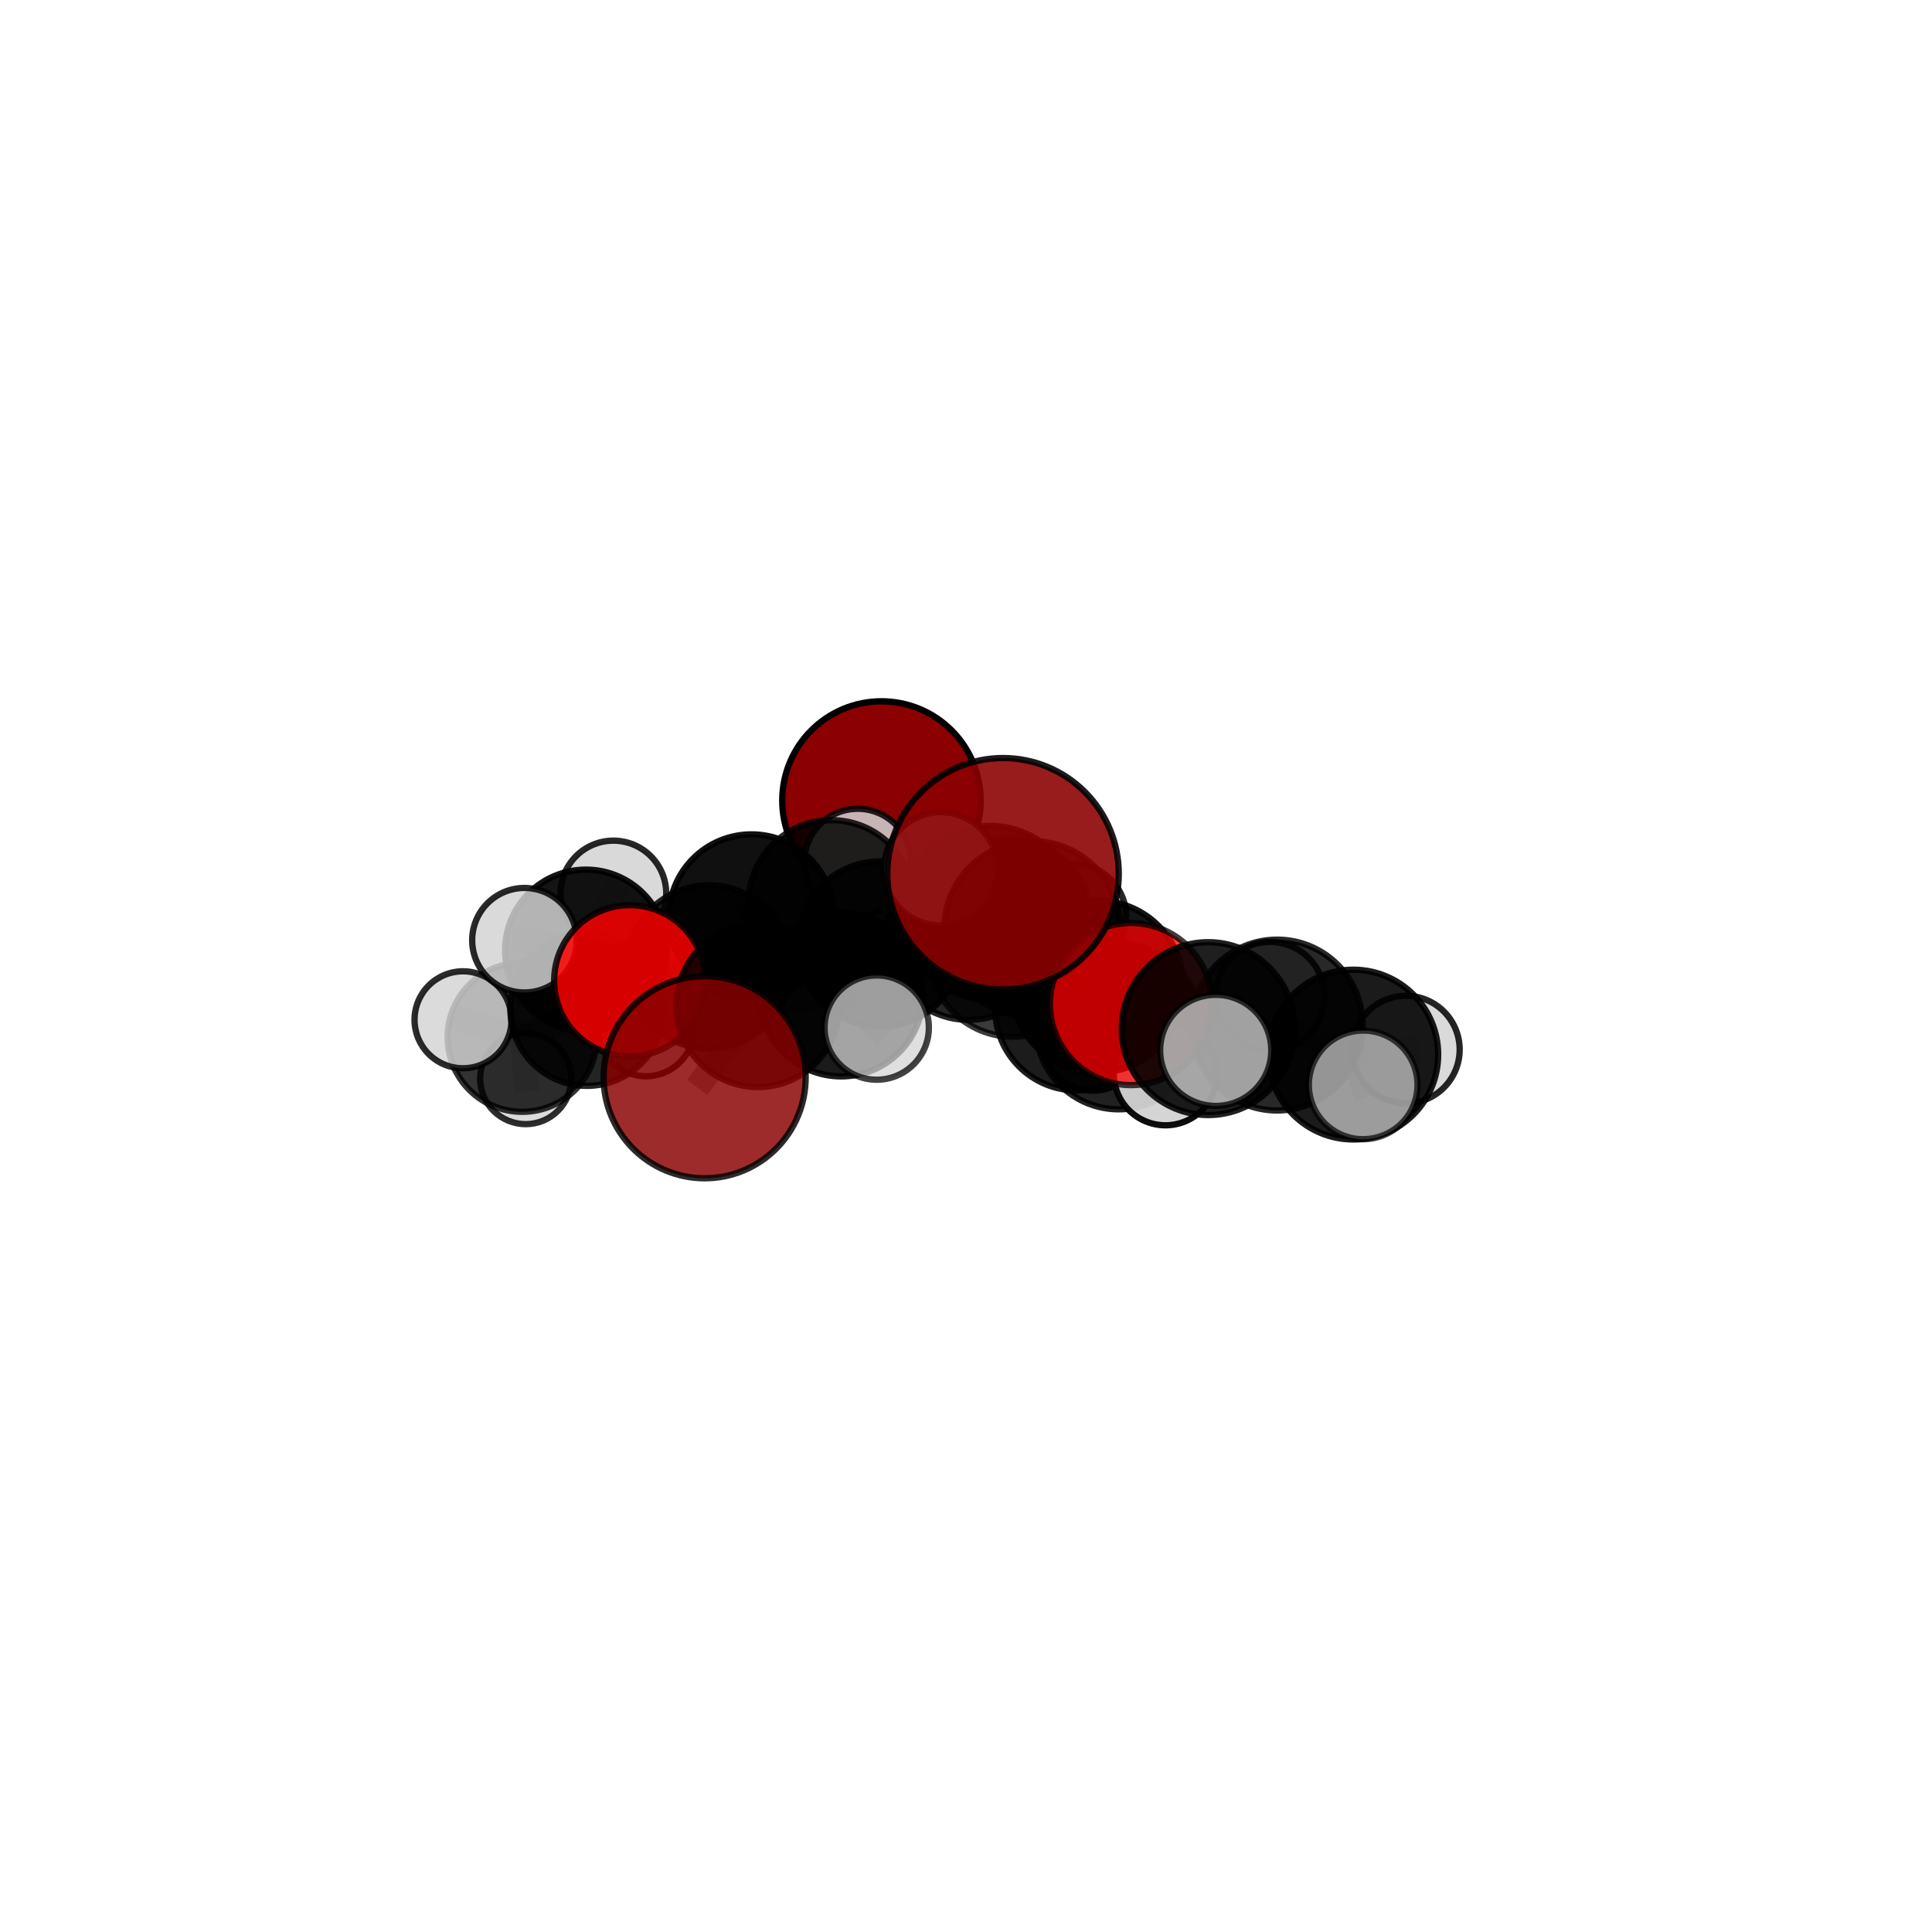 <?xml version="1.0" encoding="utf-8" standalone="no"?>
<!DOCTYPE svg PUBLIC "-//W3C//DTD SVG 1.1//EN"
  "http://www.w3.org/Graphics/SVG/1.1/DTD/svg11.dtd">
<svg xmlns:xlink="http://www.w3.org/1999/xlink" width="153pt" height="153pt" viewBox="0 0 153 153" xmlns="http://www.w3.org/2000/svg" version="1.1">
 <defs>
  <style type="text/css">*{stroke-linejoin: round; stroke-linecap: butt}</style>
 </defs>
 <g id="figure_1">
  <g id="patch_1">
   <path d="M 0 153 
L 153 153 
L 153 0 
L 0 0 
L 0 153 
z
" style="fill: none"/>
  </g>
  <g id="patch_2">
   <path d="M 7.2 145.8 
L 145.8 145.8 
L 145.8 7.2 
L 7.2 7.2 
L 7.2 145.8 
z
" style="fill: none"/>
  </g>
  <g id="axes_1">
   <g id="line2d_1">
    <path d="M 79.433 69.197 
L 81.758 73.583 
" clip-path="url(#p7ab06c84d7)" style="fill: none; stroke: #808080; stroke-opacity: 0.774; stroke-width: 2; stroke-linecap: square"/>
   </g>
   <g id="line2d_2">
    <path d="M 81.758 73.583 
L 86.931 78.134 
" clip-path="url(#p7ab06c84d7)" style="fill: none; stroke: #808080; stroke-opacity: 0.736; stroke-width: 2; stroke-linecap: square"/>
   </g>
   <g id="line2d_3">
    <path d="M 55.803 85.31 
L 60.022 79.635 
" clip-path="url(#p7ab06c84d7)" style="fill: none; stroke: #808080; stroke-opacity: 0.663; stroke-width: 2; stroke-linecap: square"/>
   </g>
   <g id="line2d_4">
    <path d="M 60.022 79.635 
L 56.134 76.57 
" clip-path="url(#p7ab06c84d7)" style="fill: none; stroke: #808080; stroke-opacity: 0.671; stroke-width: 2; stroke-linecap: square"/>
   </g>
   <g id="line2d_5">
    <path d="M 89.569 79.515 
L 86.931 78.134 
" clip-path="url(#p7ab06c84d7)" style="fill: none; stroke: #808080; stroke-opacity: 0.729; stroke-width: 2; stroke-linecap: square"/>
   </g>
   <g id="line2d_6">
    <path d="M 89.569 79.515 
L 95.681 81.459 
" clip-path="url(#p7ab06c84d7)" style="fill: none; stroke: #808080; stroke-opacity: 0.732; stroke-width: 2; stroke-linecap: square"/>
   </g>
   <g id="line2d_7">
    <path d="M 95.681 81.459 
L 101.141 81.178 
" clip-path="url(#p7ab06c84d7)" style="fill: none; stroke: #808080; stroke-opacity: 0.722; stroke-width: 2; stroke-linecap: square"/>
   </g>
   <g id="line2d_8">
    <path d="M 95.681 81.459 
L 96.276 83.181 
" clip-path="url(#p7ab06c84d7)" style="fill: none; stroke: #808080; stroke-opacity: 0.732; stroke-width: 2; stroke-linecap: square"/>
   </g>
   <g id="line2d_9">
    <path d="M 49.874 77.671 
L 56.134 76.57 
" clip-path="url(#p7ab06c84d7)" style="fill: none; stroke: #808080; stroke-opacity: 0.669; stroke-width: 2; stroke-linecap: square"/>
   </g>
   <g id="line2d_10">
    <path d="M 49.874 77.671 
L 46.402 75.27 
" clip-path="url(#p7ab06c84d7)" style="fill: none; stroke: #808080; stroke-opacity: 0.664; stroke-width: 2; stroke-linecap: square"/>
   </g>
   <g id="line2d_11">
    <path d="M 46.402 75.27 
L 46.491 79.92 
" clip-path="url(#p7ab06c84d7)" style="fill: none; stroke: #808080; stroke-opacity: 0.639; stroke-width: 2; stroke-linecap: square"/>
   </g>
   <g id="line2d_12">
    <path d="M 46.402 75.27 
L 48.577 70.755 
" clip-path="url(#p7ab06c84d7)" style="fill: none; stroke: #808080; stroke-opacity: 0.673; stroke-width: 2; stroke-linecap: square"/>
   </g>
   <g id="line2d_13">
    <path d="M 46.402 75.27 
L 41.531 74.457 
" clip-path="url(#p7ab06c84d7)" style="fill: none; stroke: #808080; stroke-opacity: 0.668; stroke-width: 2; stroke-linecap: square"/>
   </g>
   <g id="line2d_14">
    <path d="M 76.7 74.201 
L 80.199 75.449 
" clip-path="url(#p7ab06c84d7)" style="fill: none; stroke: #808080; stroke-opacity: 0.692; stroke-width: 2; stroke-linecap: square"/>
   </g>
   <g id="line2d_15">
    <path d="M 76.7 74.201 
L 69.705 74.761 
" clip-path="url(#p7ab06c84d7)" style="fill: none; stroke: #808080; stroke-opacity: 0.684; stroke-width: 2; stroke-linecap: square"/>
   </g>
   <g id="line2d_16">
    <path d="M 76.7 74.201 
L 79.918 72.911 
" clip-path="url(#p7ab06c84d7)" style="fill: none; stroke: #808080; stroke-opacity: 0.68; stroke-width: 2; stroke-linecap: square"/>
   </g>
   <g id="line2d_17">
    <path d="M 80.199 75.449 
L 85.287 79.877 
" clip-path="url(#p7ab06c84d7)" style="fill: none; stroke: #808080; stroke-opacity: 0.686; stroke-width: 2; stroke-linecap: square"/>
   </g>
   <g id="line2d_18">
    <path d="M 80.199 75.449 
L 78.424 72.303 
" clip-path="url(#p7ab06c84d7)" style="fill: none; stroke: #808080; stroke-opacity: 0.718; stroke-width: 2; stroke-linecap: square"/>
   </g>
   <g id="line2d_19">
    <path d="M 69.705 74.761 
L 65.841 71.524 
" clip-path="url(#p7ab06c84d7)" style="fill: none; stroke: #808080; stroke-opacity: 0.685; stroke-width: 2; stroke-linecap: square"/>
   </g>
   <g id="line2d_20">
    <path d="M 69.705 74.761 
L 66.615 78.753 
" clip-path="url(#p7ab06c84d7)" style="fill: none; stroke: #808080; stroke-opacity: 0.679; stroke-width: 2; stroke-linecap: square"/>
   </g>
   <g id="line2d_21">
    <path d="M 79.918 72.911 
L 77.578 72.134 
" clip-path="url(#p7ab06c84d7)" style="fill: none; stroke: #808080; stroke-opacity: 0.67; stroke-width: 2; stroke-linecap: square"/>
   </g>
   <g id="line2d_22">
    <path d="M 79.918 72.911 
L 85.03 72.585 
" clip-path="url(#p7ab06c84d7)" style="fill: none; stroke: #808080; stroke-opacity: 0.676; stroke-width: 2; stroke-linecap: square"/>
   </g>
   <g id="line2d_23">
    <path d="M 85.287 79.877 
L 88.591 81.292 
" clip-path="url(#p7ab06c84d7)" style="fill: none; stroke: #808080; stroke-opacity: 0.679; stroke-width: 2; stroke-linecap: square"/>
   </g>
   <g id="line2d_24">
    <path d="M 85.287 79.877 
L 86.559 82.369 
" clip-path="url(#p7ab06c84d7)" style="fill: none; stroke: #808080; stroke-opacity: 0.659; stroke-width: 2; stroke-linecap: square"/>
   </g>
   <g id="line2d_25">
    <path d="M 78.424 72.303 
L 81.758 73.583 
" clip-path="url(#p7ab06c84d7)" style="fill: none; stroke: #808080; stroke-opacity: 0.743; stroke-width: 2; stroke-linecap: square"/>
   </g>
   <g id="line2d_26">
    <path d="M 78.424 72.303 
L 74.498 68.808 
" clip-path="url(#p7ab06c84d7)" style="fill: none; stroke: #808080; stroke-opacity: 0.747; stroke-width: 2; stroke-linecap: square"/>
   </g>
   <g id="line2d_27">
    <path d="M 65.841 71.524 
L 59.514 72.609 
" clip-path="url(#p7ab06c84d7)" style="fill: none; stroke: #808080; stroke-opacity: 0.684; stroke-width: 2; stroke-linecap: square"/>
   </g>
   <g id="line2d_28">
    <path d="M 65.841 71.524 
L 67.926 68.279 
" clip-path="url(#p7ab06c84d7)" style="fill: none; stroke: #808080; stroke-opacity: 0.691; stroke-width: 2; stroke-linecap: square"/>
   </g>
   <g id="line2d_29">
    <path d="M 66.615 78.753 
L 60.022 79.635 
" clip-path="url(#p7ab06c84d7)" style="fill: none; stroke: #808080; stroke-opacity: 0.672; stroke-width: 2; stroke-linecap: square"/>
   </g>
   <g id="line2d_30">
    <path d="M 66.615 78.753 
L 69.429 81.376 
" clip-path="url(#p7ab06c84d7)" style="fill: none; stroke: #808080; stroke-opacity: 0.673; stroke-width: 2; stroke-linecap: square"/>
   </g>
   <g id="line2d_31">
    <path d="M 88.591 81.292 
L 86.931 78.134 
" clip-path="url(#p7ab06c84d7)" style="fill: none; stroke: #808080; stroke-opacity: 0.704; stroke-width: 2; stroke-linecap: square"/>
   </g>
   <g id="line2d_32">
    <path d="M 88.591 81.292 
L 92.297 85.021 
" clip-path="url(#p7ab06c84d7)" style="fill: none; stroke: #808080; stroke-opacity: 0.674; stroke-width: 2; stroke-linecap: square"/>
   </g>
   <g id="line2d_33">
    <path d="M 59.514 72.609 
L 56.134 76.57 
" clip-path="url(#p7ab06c84d7)" style="fill: none; stroke: #808080; stroke-opacity: 0.677; stroke-width: 2; stroke-linecap: square"/>
   </g>
   <g id="line2d_34">
    <path d="M 101.141 81.178 
L 107.17 83.515 
" clip-path="url(#p7ab06c84d7)" style="fill: none; stroke: #808080; stroke-opacity: 0.713; stroke-width: 2; stroke-linecap: square"/>
   </g>
   <g id="line2d_35">
    <path d="M 101.141 81.178 
L 100.581 78.9 
" clip-path="url(#p7ab06c84d7)" style="fill: none; stroke: #808080; stroke-opacity: 0.715; stroke-width: 2; stroke-linecap: square"/>
   </g>
   <g id="line2d_36">
    <path d="M 46.491 79.92 
L 41.356 82.141 
" clip-path="url(#p7ab06c84d7)" style="fill: none; stroke: #808080; stroke-opacity: 0.605; stroke-width: 2; stroke-linecap: square"/>
   </g>
   <g id="line2d_37">
    <path d="M 46.491 79.92 
L 51.156 81.425 
" clip-path="url(#p7ab06c84d7)" style="fill: none; stroke: #808080; stroke-opacity: 0.608; stroke-width: 2; stroke-linecap: square"/>
   </g>
   <g id="line2d_38">
    <path d="M 107.17 83.515 
L 111.336 83.117 
" clip-path="url(#p7ab06c84d7)" style="fill: none; stroke: #808080; stroke-opacity: 0.706; stroke-width: 2; stroke-linecap: square"/>
   </g>
   <g id="line2d_39">
    <path d="M 107.17 83.515 
L 107.954 85.915 
" clip-path="url(#p7ab06c84d7)" style="fill: none; stroke: #808080; stroke-opacity: 0.711; stroke-width: 2; stroke-linecap: square"/>
   </g>
   <g id="line2d_40">
    <path d="M 41.356 82.141 
L 41.632 85.416 
" clip-path="url(#p7ab06c84d7)" style="fill: none; stroke: #808080; stroke-opacity: 0.577; stroke-width: 2; stroke-linecap: square"/>
   </g>
   <g id="line2d_41">
    <path d="M 41.356 82.141 
L 36.668 80.759 
" clip-path="url(#p7ab06c84d7)" style="fill: none; stroke: #808080; stroke-opacity: 0.6; stroke-width: 2; stroke-linecap: square"/>
   </g>
   <g id="Path3DCollection_1">
    <path d="M 69.804 71.251 
C 71.888 71.251 73.887 70.423 75.36 68.95 
C 76.834 67.476 77.662 65.478 77.662 63.394 
C 77.662 61.31 76.834 59.311 75.36 57.838 
C 73.887 56.364 71.888 55.536 69.804 55.536 
C 67.72 55.536 65.722 56.364 64.248 57.838 
C 62.775 59.311 61.947 61.31 61.947 63.394 
C 61.947 65.478 62.775 67.476 64.248 68.95 
C 65.722 70.423 67.72 71.251 69.804 71.251 
z
" clip-path="url(#p7ab06c84d7)" style="fill: #8b0000; stroke: #000000; stroke-width: 0.5"/>
    <path d="M 41.632 89.024 
C 42.589 89.024 43.506 88.644 44.183 87.967 
C 44.86 87.29 45.24 86.373 45.24 85.416 
C 45.24 84.459 44.86 83.541 44.183 82.864 
C 43.506 82.188 42.589 81.807 41.632 81.807 
C 40.675 81.807 39.757 82.188 39.08 82.864 
C 38.404 83.541 38.023 84.459 38.023 85.416 
C 38.023 86.373 38.404 87.29 39.08 87.967 
C 39.757 88.644 40.675 89.024 41.632 89.024 
z
" clip-path="url(#p7ab06c84d7)" style="fill: #d3d3d3; fill-opacity: 0.822; stroke: #000000; stroke-opacity: 0.822; stroke-width: 0.5"/>
    <path d="M 41.356 88.047 
C 42.922 88.047 44.425 87.425 45.532 86.317 
C 46.64 85.21 47.262 83.707 47.262 82.141 
C 47.262 80.575 46.64 79.072 45.532 77.965 
C 44.425 76.857 42.922 76.235 41.356 76.235 
C 39.79 76.235 38.287 76.857 37.18 77.965 
C 36.072 79.072 35.45 80.575 35.45 82.141 
C 35.45 83.707 36.072 85.21 37.18 86.317 
C 38.287 87.425 39.79 88.047 41.356 88.047 
z
" clip-path="url(#p7ab06c84d7)" style="fill-opacity: 0.801; stroke: #000000; stroke-opacity: 0.801; stroke-width: 0.5"/>
    <path d="M 51.156 85.233 
C 52.166 85.233 53.134 84.832 53.848 84.118 
C 54.562 83.404 54.964 82.435 54.964 81.425 
C 54.964 80.415 54.562 79.447 53.848 78.733 
C 53.134 78.019 52.166 77.618 51.156 77.618 
C 50.146 77.618 49.178 78.019 48.464 78.733 
C 47.749 79.447 47.348 80.415 47.348 81.425 
C 47.348 82.435 47.749 83.404 48.464 84.118 
C 49.178 84.832 50.146 85.233 51.156 85.233 
z
" clip-path="url(#p7ab06c84d7)" style="fill: #d3d3d3; fill-opacity: 0.919; stroke: #000000; stroke-opacity: 0.919; stroke-width: 0.5"/>
    <path d="M 36.668 84.598 
C 37.686 84.598 38.662 84.193 39.382 83.473 
C 40.102 82.753 40.507 81.777 40.507 80.759 
C 40.507 79.74 40.102 78.764 39.382 78.044 
C 38.662 77.324 37.686 76.919 36.668 76.919 
C 35.649 76.919 34.673 77.324 33.953 78.044 
C 33.233 78.764 32.828 79.74 32.828 80.759 
C 32.828 81.777 33.233 82.753 33.953 83.473 
C 34.673 84.193 35.649 84.598 36.668 84.598 
z
" clip-path="url(#p7ab06c84d7)" style="fill: #d3d3d3; fill-opacity: 0.832; stroke: #000000; stroke-opacity: 0.832; stroke-width: 0.5"/>
    <path d="M 46.491 85.992 
C 48.101 85.992 49.645 85.352 50.784 84.213 
C 51.922 83.075 52.562 81.53 52.562 79.92 
C 52.562 78.31 51.922 76.766 50.784 75.627 
C 49.645 74.489 48.101 73.849 46.491 73.849 
C 44.88 73.849 43.336 74.489 42.197 75.627 
C 41.059 76.766 40.419 78.31 40.419 79.92 
C 40.419 81.53 41.059 83.075 42.197 84.213 
C 43.336 85.352 44.88 85.992 46.491 85.992 
z
" clip-path="url(#p7ab06c84d7)" style="fill-opacity: 0.857; stroke: #000000; stroke-opacity: 0.857; stroke-width: 0.5"/>
    <path d="M 77.578 76.232 
C 78.665 76.232 79.707 75.8 80.476 75.032 
C 81.244 74.263 81.676 73.221 81.676 72.134 
C 81.676 71.048 81.244 70.005 80.476 69.237 
C 79.707 68.469 78.665 68.037 77.578 68.037 
C 76.492 68.037 75.449 68.469 74.681 69.237 
C 73.912 70.005 73.481 71.048 73.481 72.134 
C 73.481 73.221 73.912 74.263 74.681 75.032 
C 75.449 75.8 76.492 76.232 77.578 76.232 
z
" clip-path="url(#p7ab06c84d7)" style="fill: #d3d3d3; fill-opacity: 0.874; stroke: #000000; stroke-opacity: 0.874; stroke-width: 0.5"/>
    <path d="M 67.926 72.509 
C 69.048 72.509 70.124 72.064 70.918 71.27 
C 71.711 70.477 72.157 69.401 72.157 68.279 
C 72.157 67.157 71.711 66.081 70.918 65.288 
C 70.124 64.494 69.048 64.049 67.926 64.049 
C 66.804 64.049 65.728 64.494 64.935 65.288 
C 64.142 66.081 63.696 67.157 63.696 68.279 
C 63.696 69.401 64.142 70.477 64.935 71.27 
C 65.728 72.064 66.804 72.509 67.926 72.509 
z
" clip-path="url(#p7ab06c84d7)" style="fill: #d3d3d3; fill-opacity: 0.854; stroke: #000000; stroke-opacity: 0.854; stroke-width: 0.5"/>
    <path d="M 48.577 74.938 
C 49.687 74.938 50.75 74.497 51.535 73.713 
C 52.319 72.928 52.76 71.865 52.76 70.755 
C 52.76 69.646 52.319 68.582 51.535 67.798 
C 50.75 67.014 49.687 66.573 48.577 66.573 
C 47.468 66.573 46.404 67.014 45.62 67.798 
C 44.836 68.582 44.395 69.646 44.395 70.755 
C 44.395 71.865 44.836 72.928 45.62 73.713 
C 46.404 74.497 47.468 74.938 48.577 74.938 
z
" clip-path="url(#p7ab06c84d7)" style="fill: #d3d3d3; fill-opacity: 0.844; stroke: #000000; stroke-opacity: 0.844; stroke-width: 0.5"/>
    <path d="M 85.03 76.737 
C 86.131 76.737 87.188 76.3 87.967 75.521 
C 88.745 74.742 89.183 73.686 89.183 72.585 
C 89.183 71.483 88.745 70.427 87.967 69.648 
C 87.188 68.869 86.131 68.432 85.03 68.432 
C 83.929 68.432 82.872 68.869 82.094 69.648 
C 81.315 70.427 80.877 71.483 80.877 72.585 
C 80.877 73.686 81.315 74.742 82.094 75.521 
C 82.872 76.3 83.929 76.737 85.03 76.737 
z
" clip-path="url(#p7ab06c84d7)" style="fill: #d3d3d3; fill-opacity: 0.842; stroke: #000000; stroke-opacity: 0.842; stroke-width: 0.5"/>
    <path d="M 79.918 79.401 
C 81.639 79.401 83.29 78.717 84.507 77.5 
C 85.724 76.283 86.407 74.632 86.407 72.911 
C 86.407 71.19 85.724 69.54 84.507 68.323 
C 83.29 67.106 81.639 66.422 79.918 66.422 
C 78.197 66.422 76.546 67.106 75.33 68.323 
C 74.113 69.54 73.429 71.19 73.429 72.911 
C 73.429 74.632 74.113 76.283 75.33 77.5 
C 76.546 78.717 78.197 79.401 79.918 79.401 
z
" clip-path="url(#p7ab06c84d7)" style="fill-opacity: 0.859; stroke: #000000; stroke-opacity: 0.859; stroke-width: 0.5"/>
    <path d="M 46.402 81.672 
C 48.1 81.672 49.729 80.998 50.929 79.797 
C 52.13 78.596 52.804 76.968 52.804 75.27 
C 52.804 73.572 52.13 71.944 50.929 70.743 
C 49.729 69.542 48.1 68.868 46.402 68.868 
C 44.704 68.868 43.076 69.542 41.875 70.743 
C 40.674 71.944 40 73.572 40 75.27 
C 40 76.968 40.674 78.596 41.875 79.797 
C 43.076 80.998 44.704 81.672 46.402 81.672 
z
" clip-path="url(#p7ab06c84d7)" style="fill-opacity: 0.921; stroke: #000000; stroke-opacity: 0.921; stroke-width: 0.5"/>
    <path d="M 65.841 78.095 
C 67.584 78.095 69.256 77.403 70.488 76.17 
C 71.72 74.938 72.413 73.266 72.413 71.524 
C 72.413 69.781 71.72 68.109 70.488 66.877 
C 69.256 65.644 67.584 64.952 65.841 64.952 
C 64.098 64.952 62.427 65.644 61.194 66.877 
C 59.962 68.109 59.27 69.781 59.27 71.524 
C 59.27 73.266 59.962 74.938 61.194 76.17 
C 62.427 77.403 64.098 78.095 65.841 78.095 
z
" clip-path="url(#p7ab06c84d7)" style="fill-opacity: 0.844; stroke: #000000; stroke-opacity: 0.844; stroke-width: 0.5"/>
    <path d="M 59.514 79.142 
C 61.246 79.142 62.908 78.453 64.133 77.228 
C 65.358 76.003 66.047 74.341 66.047 72.609 
C 66.047 70.876 65.358 69.215 64.133 67.989 
C 62.908 66.764 61.246 66.076 59.514 66.076 
C 57.781 66.076 56.119 66.764 54.894 67.989 
C 53.669 69.215 52.981 70.876 52.981 72.609 
C 52.981 74.341 53.669 76.003 54.894 77.228 
C 56.119 78.453 57.781 79.142 59.514 79.142 
z
" clip-path="url(#p7ab06c84d7)" style="fill-opacity: 0.936; stroke: #000000; stroke-opacity: 0.936; stroke-width: 0.5"/>
    <path d="M 41.531 78.596 
C 42.629 78.596 43.682 78.16 44.458 77.384 
C 45.234 76.608 45.67 75.555 45.67 74.457 
C 45.67 73.36 45.234 72.307 44.458 71.531 
C 43.682 70.755 42.629 70.319 41.531 70.319 
C 40.434 70.319 39.381 70.755 38.605 71.531 
C 37.829 72.307 37.393 73.36 37.393 74.457 
C 37.393 75.555 37.829 76.608 38.605 77.384 
C 39.381 78.16 40.434 78.596 41.531 78.596 
z
" clip-path="url(#p7ab06c84d7)" style="fill: #d3d3d3; fill-opacity: 0.837; stroke: #000000; stroke-opacity: 0.837; stroke-width: 0.5"/>
    <path d="M 76.7 80.764 
C 78.441 80.764 80.11 80.072 81.341 78.842 
C 82.571 77.611 83.263 75.942 83.263 74.201 
C 83.263 72.461 82.571 70.792 81.341 69.561 
C 80.11 68.33 78.441 67.639 76.7 67.639 
C 74.96 67.639 73.291 68.33 72.06 69.561 
C 70.83 70.792 70.138 72.461 70.138 74.201 
C 70.138 75.942 70.83 77.611 72.06 78.842 
C 73.291 80.072 74.96 80.764 76.7 80.764 
z
" clip-path="url(#p7ab06c84d7)" style="fill-opacity: 0.856; stroke: #000000; stroke-opacity: 0.856; stroke-width: 0.5"/>
    <path d="M 56.134 83.039 
C 57.849 83.039 59.495 82.357 60.708 81.144 
C 61.921 79.931 62.603 78.285 62.603 76.57 
C 62.603 74.854 61.921 73.209 60.708 71.995 
C 59.495 70.782 57.849 70.101 56.134 70.101 
C 54.418 70.101 52.773 70.782 51.56 71.995 
C 50.346 73.209 49.665 74.854 49.665 76.57 
C 49.665 78.285 50.346 79.931 51.56 81.144 
C 52.773 82.357 54.418 83.039 56.134 83.039 
z
" clip-path="url(#p7ab06c84d7)" style="fill-opacity: 0.852; stroke: #000000; stroke-opacity: 0.852; stroke-width: 0.5"/>
    <path d="M 69.705 81.306 
C 71.44 81.306 73.105 80.616 74.332 79.389 
C 75.559 78.162 76.249 76.497 76.249 74.761 
C 76.249 73.026 75.559 71.361 74.332 70.134 
C 73.105 68.906 71.44 68.217 69.705 68.217 
C 67.969 68.217 66.304 68.906 65.077 70.134 
C 63.85 71.361 63.16 73.026 63.16 74.761 
C 63.16 76.497 63.85 78.162 65.077 79.389 
C 66.304 80.616 67.969 81.306 69.705 81.306 
z
" clip-path="url(#p7ab06c84d7)" style="fill-opacity: 0.903; stroke: #000000; stroke-opacity: 0.903; stroke-width: 0.5"/>
    <path d="M 49.874 83.66 
C 51.462 83.66 52.986 83.029 54.109 81.906 
C 55.233 80.783 55.864 79.259 55.864 77.671 
C 55.864 76.082 55.233 74.559 54.109 73.435 
C 52.986 72.312 51.462 71.681 49.874 71.681 
C 48.285 71.681 46.762 72.312 45.639 73.435 
C 44.515 74.559 43.884 76.082 43.884 77.671 
C 43.884 79.259 44.515 80.783 45.639 81.906 
C 46.762 83.029 48.285 83.66 49.874 83.66 
z
" clip-path="url(#p7ab06c84d7)" style="fill: #ff0000; fill-opacity: 0.84; stroke: #000000; stroke-opacity: 0.84; stroke-width: 0.5"/>
    <path d="M 86.559 86.375 
C 87.622 86.375 88.641 85.953 89.392 85.202 
C 90.144 84.451 90.566 83.431 90.566 82.369 
C 90.566 81.306 90.144 80.287 89.392 79.536 
C 88.641 78.785 87.622 78.362 86.559 78.362 
C 85.497 78.362 84.478 78.785 83.726 79.536 
C 82.975 80.287 82.553 81.306 82.553 82.369 
C 82.553 83.431 82.975 84.451 83.726 85.202 
C 84.478 85.953 85.497 86.375 86.559 86.375 
z
" clip-path="url(#p7ab06c84d7)" style="fill: #d3d3d3; fill-opacity: 0.91; stroke: #000000; stroke-opacity: 0.91; stroke-width: 0.5"/>
    <path d="M 60.022 86.088 
C 61.733 86.088 63.374 85.408 64.584 84.198 
C 65.794 82.988 66.474 81.346 66.474 79.635 
C 66.474 77.924 65.794 76.282 64.584 75.072 
C 63.374 73.862 61.733 73.182 60.022 73.182 
C 58.31 73.182 56.669 73.862 55.459 75.072 
C 54.249 76.282 53.569 77.924 53.569 79.635 
C 53.569 81.346 54.249 82.988 55.459 84.198 
C 56.669 85.408 58.31 86.088 60.022 86.088 
z
" clip-path="url(#p7ab06c84d7)" style="fill-opacity: 0.828; stroke: #000000; stroke-opacity: 0.828; stroke-width: 0.5"/>
    <path d="M 66.615 85.242 
C 68.336 85.242 69.987 84.558 71.204 83.341 
C 72.42 82.124 73.104 80.474 73.104 78.753 
C 73.104 77.032 72.42 75.382 71.204 74.165 
C 69.987 72.948 68.336 72.264 66.615 72.264 
C 64.895 72.264 63.244 72.948 62.027 74.165 
C 60.81 75.382 60.127 77.032 60.127 78.753 
C 60.127 80.474 60.81 82.124 62.027 83.341 
C 63.244 84.558 64.895 85.242 66.615 85.242 
z
" clip-path="url(#p7ab06c84d7)" style="fill-opacity: 0.895; stroke: #000000; stroke-opacity: 0.895; stroke-width: 0.5"/>
    <path d="M 80.199 82.101 
C 81.963 82.101 83.655 81.4 84.902 80.152 
C 86.15 78.905 86.851 77.213 86.851 75.449 
C 86.851 73.685 86.15 71.993 84.902 70.746 
C 83.655 69.498 81.963 68.797 80.199 68.797 
C 78.435 68.797 76.743 69.498 75.496 70.746 
C 74.248 71.993 73.547 73.685 73.547 75.449 
C 73.547 77.213 74.248 78.905 75.496 80.152 
C 76.743 81.4 78.435 82.101 80.199 82.101 
z
" clip-path="url(#p7ab06c84d7)" style="fill-opacity: 0.77; stroke: #000000; stroke-opacity: 0.77; stroke-width: 0.5"/>
    <path d="M 85.287 86.356 
C 87.006 86.356 88.654 85.674 89.869 84.459 
C 91.084 83.244 91.767 81.595 91.767 79.877 
C 91.767 78.159 91.084 76.51 89.869 75.295 
C 88.654 74.08 87.006 73.397 85.287 73.397 
C 83.569 73.397 81.921 74.08 80.705 75.295 
C 79.49 76.51 78.808 78.159 78.808 79.877 
C 78.808 81.595 79.49 83.244 80.705 84.459 
C 81.921 85.674 83.569 86.356 85.287 86.356 
z
" clip-path="url(#p7ab06c84d7)" style="fill-opacity: 0.887; stroke: #000000; stroke-opacity: 0.887; stroke-width: 0.5"/>
    <path d="M 69.429 85.506 
C 70.524 85.506 71.575 85.071 72.349 84.296 
C 73.123 83.522 73.559 82.472 73.559 81.376 
C 73.559 80.281 73.123 79.231 72.349 78.457 
C 71.575 77.682 70.524 77.247 69.429 77.247 
C 68.334 77.247 67.284 77.682 66.509 78.457 
C 65.735 79.231 65.3 80.281 65.3 81.376 
C 65.3 82.472 65.735 83.522 66.509 84.296 
C 67.284 85.071 68.334 85.506 69.429 85.506 
z
" clip-path="url(#p7ab06c84d7)" style="fill: #d3d3d3; fill-opacity: 0.742; stroke: #000000; stroke-opacity: 0.742; stroke-width: 0.5"/>
    <path d="M 55.803 93.311 
C 57.925 93.311 59.96 92.468 61.461 90.967 
C 62.961 89.467 63.804 87.432 63.804 85.31 
C 63.804 83.188 62.961 81.152 61.461 79.652 
C 59.96 78.151 57.925 77.308 55.803 77.308 
C 53.681 77.308 51.646 78.151 50.145 79.652 
C 48.645 81.152 47.801 83.188 47.801 85.31 
C 47.801 87.432 48.645 89.467 50.145 90.967 
C 51.646 92.468 53.681 93.311 55.803 93.311 
z
" clip-path="url(#p7ab06c84d7)" style="fill: #8b0000; fill-opacity: 0.83; stroke: #000000; stroke-opacity: 0.83; stroke-width: 0.5"/>
    <path d="M 78.424 79.202 
C 80.254 79.202 82.009 78.475 83.302 77.181 
C 84.596 75.888 85.323 74.133 85.323 72.303 
C 85.323 70.474 84.596 68.719 83.302 67.425 
C 82.009 66.132 80.254 65.405 78.424 65.405 
C 76.595 65.405 74.84 66.132 73.546 67.425 
C 72.253 68.719 71.526 70.474 71.526 72.303 
C 71.526 74.133 72.253 75.888 73.546 77.181 
C 74.84 78.475 76.595 79.202 78.424 79.202 
z
" clip-path="url(#p7ab06c84d7)" style="fill-opacity: 0.846; stroke: #000000; stroke-opacity: 0.846; stroke-width: 0.5"/>
    <path d="M 74.498 73.297 
C 75.689 73.297 76.831 72.824 77.672 71.982 
C 78.514 71.14 78.987 69.998 78.987 68.808 
C 78.987 67.618 78.514 66.476 77.672 65.634 
C 76.831 64.792 75.689 64.319 74.498 64.319 
C 73.308 64.319 72.166 64.792 71.324 65.634 
C 70.483 66.476 70.01 67.618 70.01 68.808 
C 70.01 69.998 70.483 71.14 71.324 71.982 
C 72.166 72.824 73.308 73.297 74.498 73.297 
z
" clip-path="url(#p7ab06c84d7)" style="fill: #d3d3d3; fill-opacity: 0.805; stroke: #000000; stroke-opacity: 0.805; stroke-width: 0.5"/>
    <path d="M 88.591 87.849 
C 90.329 87.849 91.997 87.158 93.227 85.928 
C 94.456 84.699 95.147 83.031 95.147 81.292 
C 95.147 79.554 94.456 77.886 93.227 76.656 
C 91.997 75.427 90.329 74.736 88.591 74.736 
C 86.852 74.736 85.184 75.427 83.955 76.656 
C 82.725 77.886 82.035 79.554 82.035 81.292 
C 82.035 83.031 82.725 84.699 83.955 85.928 
C 85.184 87.158 86.852 87.849 88.591 87.849 
z
" clip-path="url(#p7ab06c84d7)" style="fill-opacity: 0.869; stroke: #000000; stroke-opacity: 0.869; stroke-width: 0.5"/>
    <path d="M 92.297 89.115 
C 93.382 89.115 94.424 88.683 95.191 87.916 
C 95.959 87.148 96.39 86.107 96.39 85.021 
C 96.39 83.936 95.959 82.894 95.191 82.127 
C 94.424 81.359 93.382 80.928 92.297 80.928 
C 91.211 80.928 90.17 81.359 89.402 82.127 
C 88.635 82.894 88.203 83.936 88.203 85.021 
C 88.203 86.107 88.635 87.148 89.402 87.916 
C 90.17 88.683 91.211 89.115 92.297 89.115 
z
" clip-path="url(#p7ab06c84d7)" style="fill: #d3d3d3; fill-opacity: 0.946; stroke: #000000; stroke-opacity: 0.946; stroke-width: 0.5"/>
    <path d="M 100.581 83.208 
C 101.723 83.208 102.819 82.754 103.627 81.946 
C 104.435 81.138 104.889 80.043 104.889 78.9 
C 104.889 77.758 104.435 76.662 103.627 75.854 
C 102.819 75.046 101.723 74.592 100.581 74.592 
C 99.438 74.592 98.342 75.046 97.535 75.854 
C 96.727 76.662 96.273 77.758 96.273 78.9 
C 96.273 80.043 96.727 81.138 97.535 81.946 
C 98.342 82.754 99.438 83.208 100.581 83.208 
z
" clip-path="url(#p7ab06c84d7)" style="fill: #d3d3d3; fill-opacity: 0.839; stroke: #000000; stroke-opacity: 0.839; stroke-width: 0.5"/>
    <path d="M 81.758 80.556 
C 83.607 80.556 85.381 79.821 86.689 78.514 
C 87.996 77.206 88.731 75.432 88.731 73.583 
C 88.731 71.733 87.996 69.96 86.689 68.652 
C 85.381 67.344 83.607 66.609 81.758 66.609 
C 79.909 66.609 78.135 67.344 76.827 68.652 
C 75.519 69.96 74.785 71.733 74.785 73.583 
C 74.785 75.432 75.519 77.206 76.827 78.514 
C 78.135 79.821 79.909 80.556 81.758 80.556 
z
" clip-path="url(#p7ab06c84d7)" style="fill-opacity: 0.829; stroke: #000000; stroke-opacity: 0.829; stroke-width: 0.5"/>
    <path d="M 86.931 84.942 
C 88.736 84.942 90.468 84.224 91.745 82.948 
C 93.021 81.671 93.738 79.939 93.738 78.134 
C 93.738 76.329 93.021 74.597 91.745 73.32 
C 90.468 72.044 88.736 71.326 86.931 71.326 
C 85.125 71.326 83.394 72.044 82.117 73.32 
C 80.841 74.597 80.123 76.329 80.123 78.134 
C 80.123 79.939 80.841 81.671 82.117 82.948 
C 83.394 84.224 85.125 84.942 86.931 84.942 
z
" clip-path="url(#p7ab06c84d7)" style="fill-opacity: 0.919; stroke: #000000; stroke-opacity: 0.919; stroke-width: 0.5"/>
    <path d="M 111.336 87.375 
C 112.466 87.375 113.549 86.927 114.348 86.128 
C 115.146 85.33 115.595 84.246 115.595 83.117 
C 115.595 81.987 115.146 80.904 114.348 80.106 
C 113.549 79.307 112.466 78.858 111.336 78.858 
C 110.207 78.858 109.124 79.307 108.325 80.106 
C 107.526 80.904 107.078 81.987 107.078 83.117 
C 107.078 84.246 107.526 85.33 108.325 86.128 
C 109.124 86.927 110.207 87.375 111.336 87.375 
z
" clip-path="url(#p7ab06c84d7)" style="fill: #d3d3d3; fill-opacity: 0.855; stroke: #000000; stroke-opacity: 0.855; stroke-width: 0.5"/>
    <path d="M 101.141 87.943 
C 102.936 87.943 104.656 87.23 105.925 85.961 
C 107.194 84.693 107.907 82.972 107.907 81.178 
C 107.907 79.384 107.194 77.663 105.925 76.394 
C 104.656 75.125 102.936 74.413 101.141 74.413 
C 99.347 74.413 97.626 75.125 96.358 76.394 
C 95.089 77.663 94.376 79.384 94.376 81.178 
C 94.376 82.972 95.089 84.693 96.358 85.961 
C 97.626 87.23 99.347 87.943 101.141 87.943 
z
" clip-path="url(#p7ab06c84d7)" style="fill-opacity: 0.842; stroke: #000000; stroke-opacity: 0.842; stroke-width: 0.5"/>
    <path d="M 107.17 90.237 
C 108.953 90.237 110.663 89.529 111.923 88.268 
C 113.184 87.007 113.892 85.297 113.892 83.515 
C 113.892 81.732 113.184 80.022 111.923 78.761 
C 110.663 77.501 108.953 76.793 107.17 76.793 
C 105.387 76.793 103.677 77.501 102.417 78.761 
C 101.156 80.022 100.448 81.732 100.448 83.515 
C 100.448 85.297 101.156 87.007 102.417 88.268 
C 103.677 89.529 105.387 90.237 107.17 90.237 
z
" clip-path="url(#p7ab06c84d7)" style="fill-opacity: 0.891; stroke: #000000; stroke-opacity: 0.891; stroke-width: 0.5"/>
    <path d="M 89.569 85.934 
C 91.271 85.934 92.904 85.257 94.108 84.054 
C 95.311 82.85 95.988 81.217 95.988 79.515 
C 95.988 77.812 95.311 76.18 94.108 74.976 
C 92.904 73.772 91.271 73.096 89.569 73.096 
C 87.867 73.096 86.234 73.772 85.03 74.976 
C 83.826 76.18 83.15 77.812 83.15 79.515 
C 83.15 81.217 83.826 82.85 85.03 84.054 
C 86.234 85.257 87.867 85.934 89.569 85.934 
z
" clip-path="url(#p7ab06c84d7)" style="fill: #ff0000; fill-opacity: 0.751; stroke: #000000; stroke-opacity: 0.751; stroke-width: 0.5"/>
    <path d="M 95.681 88.303 
C 97.496 88.303 99.237 87.581 100.521 86.298 
C 101.804 85.015 102.525 83.274 102.525 81.459 
C 102.525 79.644 101.804 77.903 100.521 76.62 
C 99.237 75.336 97.496 74.615 95.681 74.615 
C 93.866 74.615 92.126 75.336 90.842 76.62 
C 89.559 77.903 88.838 79.644 88.838 81.459 
C 88.838 83.274 89.559 85.015 90.842 86.298 
C 92.126 87.581 93.866 88.303 95.681 88.303 
z
" clip-path="url(#p7ab06c84d7)" style="fill-opacity: 0.877; stroke: #000000; stroke-opacity: 0.877; stroke-width: 0.5"/>
    <path d="M 79.433 78.362 
C 81.864 78.362 84.195 77.396 85.914 75.677 
C 87.632 73.959 88.598 71.627 88.598 69.197 
C 88.598 66.766 87.632 64.435 85.914 62.716 
C 84.195 60.997 81.864 60.031 79.433 60.031 
C 77.002 60.031 74.671 60.997 72.952 62.716 
C 71.234 64.435 70.268 66.766 70.268 69.197 
C 70.268 71.627 71.234 73.959 72.952 75.677 
C 74.671 77.396 77.002 78.362 79.433 78.362 
z
" clip-path="url(#p7ab06c84d7)" style="fill: #8b0000; fill-opacity: 0.89; stroke: #000000; stroke-opacity: 0.89; stroke-width: 0.5"/>
    <path d="M 107.954 90.218 
C 109.095 90.218 110.19 89.765 110.997 88.958 
C 111.804 88.151 112.257 87.056 112.257 85.915 
C 112.257 84.774 111.804 83.679 110.997 82.872 
C 110.19 82.065 109.095 81.612 107.954 81.612 
C 106.813 81.612 105.718 82.065 104.911 82.872 
C 104.104 83.679 103.651 84.774 103.651 85.915 
C 103.651 87.056 104.104 88.151 104.911 88.958 
C 105.718 89.765 106.813 90.218 107.954 90.218 
z
" clip-path="url(#p7ab06c84d7)" style="fill: #d3d3d3; fill-opacity: 0.7; stroke: #000000; stroke-opacity: 0.7; stroke-width: 0.5"/>
    <path d="M 96.276 87.582 
C 97.443 87.582 98.563 87.119 99.388 86.293 
C 100.213 85.468 100.677 84.349 100.677 83.181 
C 100.677 82.014 100.213 80.895 99.388 80.07 
C 98.563 79.244 97.443 78.781 96.276 78.781 
C 95.109 78.781 93.989 79.244 93.164 80.07 
C 92.339 80.895 91.875 82.014 91.875 83.181 
C 91.875 84.349 92.339 85.468 93.164 86.293 
C 93.989 87.119 95.109 87.582 96.276 87.582 
z
" clip-path="url(#p7ab06c84d7)" style="fill: #d3d3d3; fill-opacity: 0.759; stroke: #000000; stroke-opacity: 0.759; stroke-width: 0.5"/>
   </g>
  </g>
 </g>
 <defs>
  <clipPath id="p7ab06c84d7">
   <rect x="7.2" y="7.2" width="138.6" height="138.6"/>
  </clipPath>
 </defs>
</svg>
